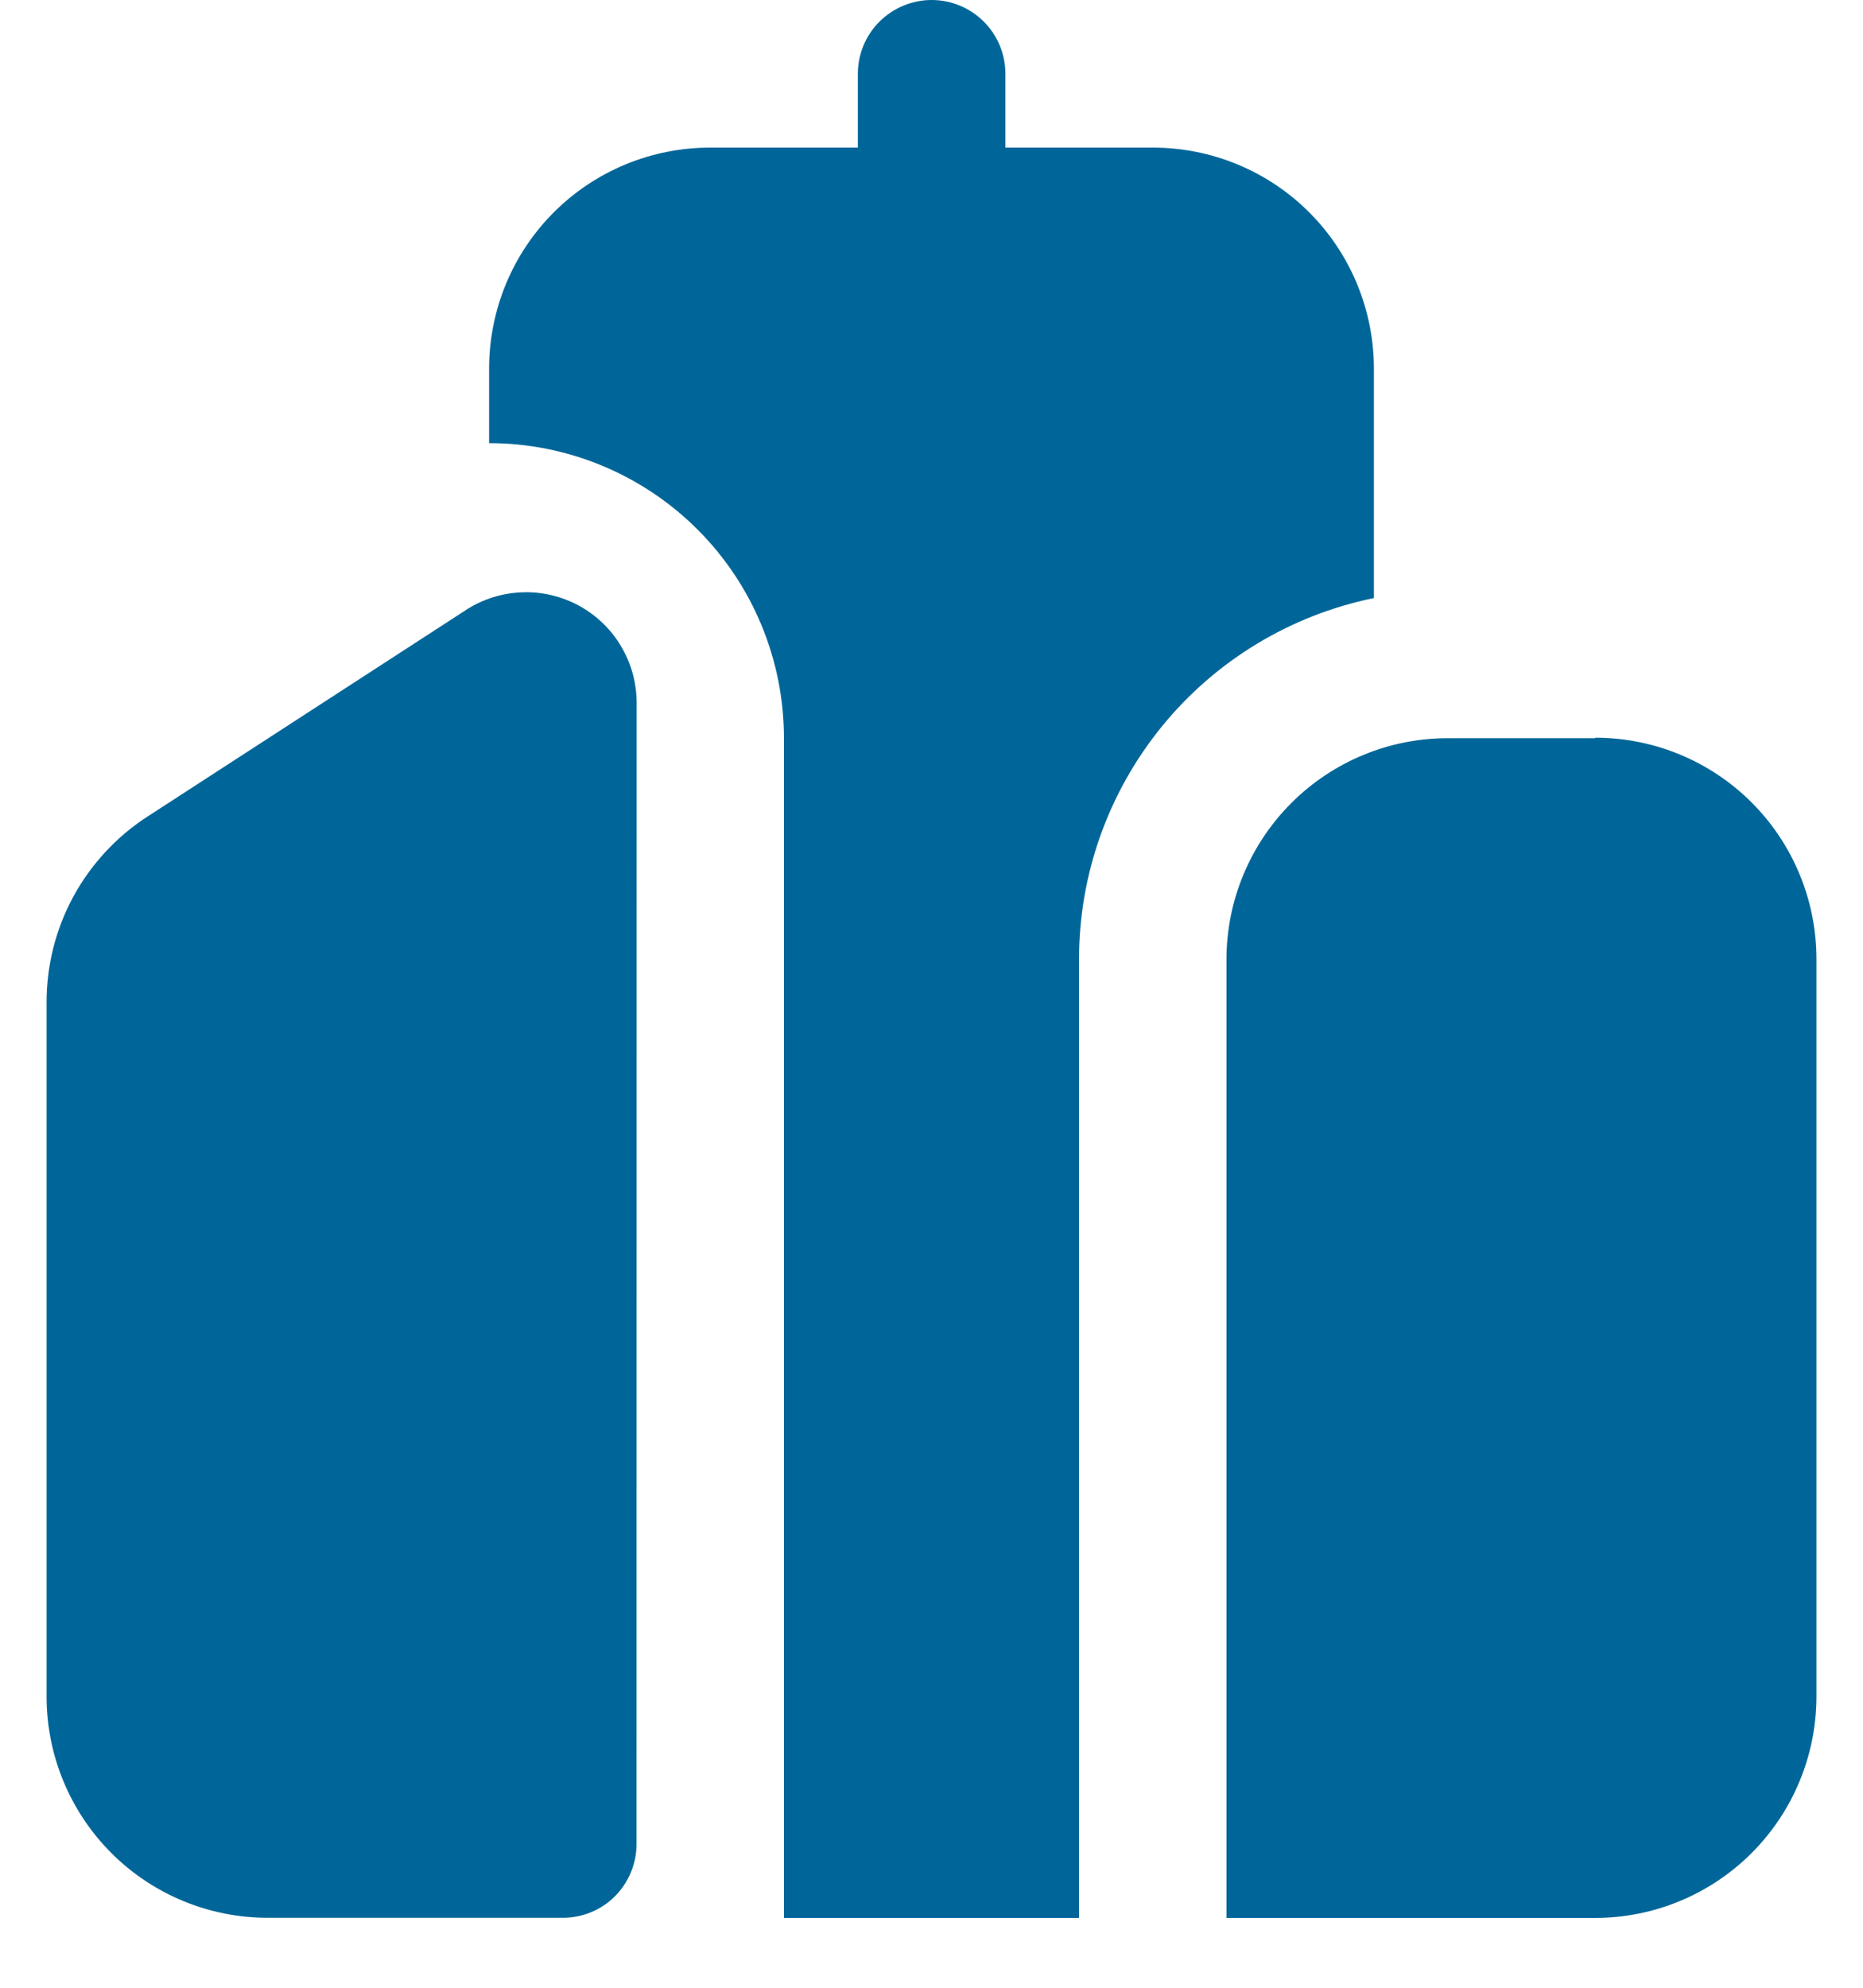 <svg width="15" height="16" viewBox="0 0 15 16" fill="none" xmlns="http://www.w3.org/2000/svg">
<path d="M8.095 0.594C8.095 0.436 8.032 0.285 7.921 0.174C7.81 0.063 7.659 0 7.501 0C7.344 0 7.193 0.063 7.081 0.174C6.97 0.285 6.907 0.436 6.907 0.594V1.188H5.719C5.246 1.188 4.793 1.375 4.459 1.709C4.125 2.043 3.938 2.496 3.938 2.969V3.567C4.567 3.567 5.171 3.817 5.617 4.263C6.062 4.708 6.312 5.312 6.312 5.942V15.438H8.688V7.723C8.687 7.039 8.924 6.376 9.356 5.846C9.789 5.315 10.392 4.951 11.062 4.814V2.969C11.062 2.496 10.875 2.043 10.541 1.709C10.207 1.375 9.754 1.188 9.281 1.188H8.095V0.594Z" fill="#006699"/>
<path d="M12.844 15.438H9.875V7.723C9.875 7.251 10.063 6.798 10.397 6.464C10.731 6.13 11.184 5.942 11.656 5.942H12.844V5.938C13.316 5.938 13.769 6.125 14.103 6.459C14.437 6.793 14.625 7.246 14.625 7.719V13.656C14.625 14.129 14.437 14.582 14.103 14.916C13.769 15.25 13.316 15.438 12.844 15.438Z" fill="#006699"/>
<path d="M3.751 4.91C3.886 4.823 4.041 4.774 4.201 4.768C4.361 4.761 4.52 4.799 4.661 4.875C4.802 4.952 4.92 5.065 5.001 5.203C5.083 5.341 5.126 5.498 5.126 5.658L5.125 14.844C5.125 15.001 5.062 15.152 4.951 15.264C4.84 15.375 4.689 15.437 4.531 15.437H2.156C1.684 15.437 1.231 15.25 0.897 14.916C0.563 14.582 0.375 14.129 0.375 13.656V8.067C0.375 7.77 0.449 7.477 0.591 7.216C0.733 6.956 0.938 6.734 1.187 6.573L3.752 4.91H3.751Z" fill="#006699"/>
</svg>
